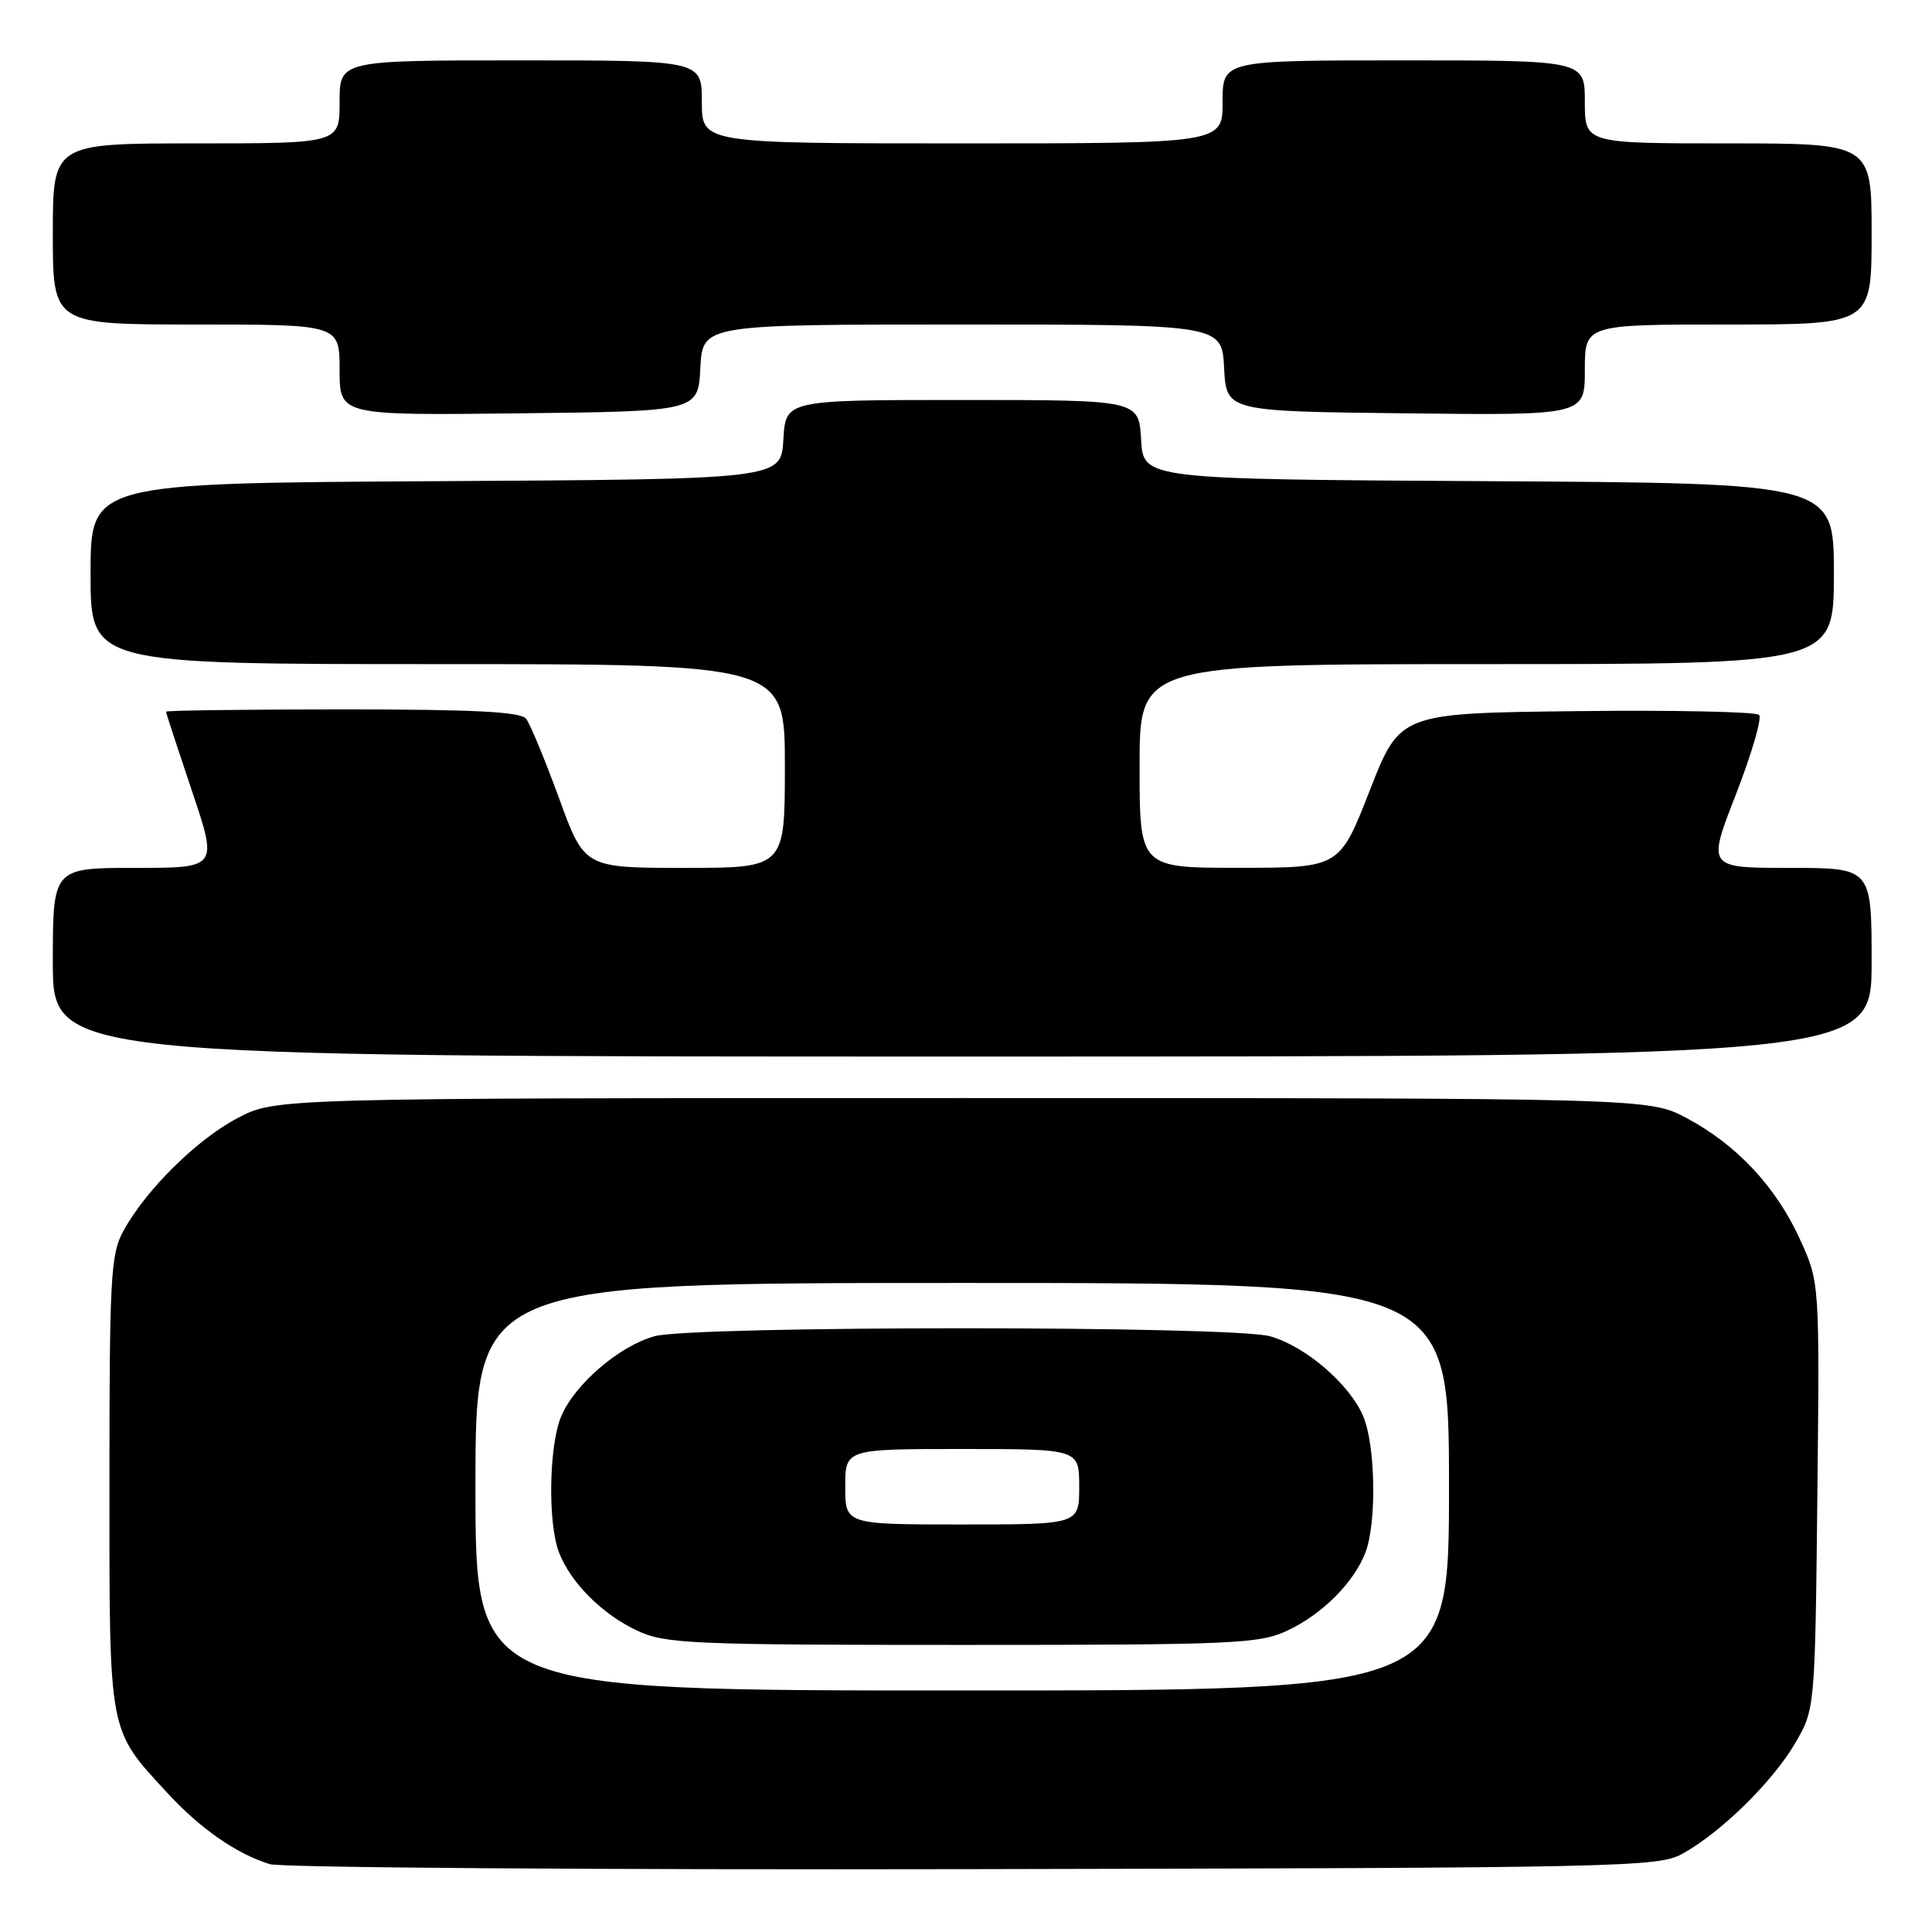 <?xml version="1.0" encoding="UTF-8" standalone="no"?>
<!DOCTYPE svg PUBLIC "-//W3C//DTD SVG 1.1//EN" "http://www.w3.org/Graphics/SVG/1.1/DTD/svg11.dtd" >
<svg xmlns="http://www.w3.org/2000/svg" xmlns:xlink="http://www.w3.org/1999/xlink" version="1.1" viewBox="0 0 256 256">
 <g >
 <path fill="currentColor"
d=" M 222.86 245.67 C 227.92 242.91 234.81 236.18 237.82 231.06 C 240.50 226.50 240.50 226.50 240.81 198.22 C 241.11 169.93 241.11 169.93 238.51 164.22 C 235.32 157.24 230.14 151.70 223.50 148.16 C 218.50 145.50 218.50 145.50 127.50 145.50 C 36.50 145.50 36.50 145.50 31.46 148.16 C 26.04 151.02 19.30 157.69 16.33 163.14 C 14.67 166.19 14.50 169.29 14.50 196.50 C 14.50 230.13 14.29 229.02 22.21 237.61 C 26.55 242.32 31.39 245.68 35.76 247.01 C 37.27 247.47 79.22 247.77 129.00 247.67 C 214.71 247.51 219.68 247.40 222.86 245.67 Z  M 248.00 127.50 C 248.00 115.00 248.00 115.00 237.11 115.00 C 226.22 115.00 226.22 115.00 230.02 105.25 C 232.11 99.89 233.49 95.15 233.09 94.73 C 232.69 94.31 221.82 94.08 208.93 94.23 C 185.50 94.50 185.50 94.50 181.50 104.74 C 177.50 114.98 177.50 114.98 164.25 114.99 C 151.00 115.00 151.00 115.00 151.00 101.50 C 151.00 88.00 151.00 88.00 197.00 88.00 C 243.00 88.00 243.00 88.00 243.00 76.01 C 243.00 64.02 243.00 64.02 197.25 63.76 C 151.50 63.50 151.50 63.50 151.20 58.25 C 150.90 53.00 150.90 53.00 127.50 53.00 C 104.10 53.00 104.10 53.00 103.80 58.25 C 103.50 63.50 103.50 63.50 57.75 63.76 C 12.00 64.02 12.00 64.02 12.00 76.01 C 12.00 88.00 12.00 88.00 58.00 88.00 C 104.00 88.00 104.00 88.00 104.00 101.50 C 104.00 115.00 104.00 115.00 90.72 115.00 C 77.44 115.00 77.44 115.00 74.07 105.75 C 72.21 100.66 70.25 95.94 69.72 95.25 C 69.00 94.31 62.90 94.00 45.38 94.00 C 32.52 94.00 22.00 94.14 22.00 94.30 C 22.00 94.47 23.55 99.20 25.43 104.80 C 28.87 115.00 28.87 115.00 17.93 115.00 C 7.00 115.00 7.00 115.00 7.00 127.50 C 7.00 140.00 7.00 140.00 127.50 140.00 C 248.00 140.00 248.00 140.00 248.00 127.50 Z  M 92.80 48.75 C 93.10 43.00 93.10 43.00 127.50 43.00 C 161.90 43.00 161.90 43.00 162.20 48.75 C 162.50 54.50 162.50 54.50 186.25 54.77 C 210.00 55.04 210.00 55.04 210.00 49.02 C 210.00 43.00 210.00 43.00 229.00 43.00 C 248.00 43.00 248.00 43.00 248.00 31.00 C 248.00 19.00 248.00 19.00 229.00 19.00 C 210.00 19.00 210.00 19.00 210.00 13.50 C 210.00 8.00 210.00 8.00 186.00 8.00 C 162.00 8.00 162.00 8.00 162.00 13.50 C 162.00 19.00 162.00 19.00 127.50 19.00 C 93.00 19.00 93.00 19.00 93.00 13.50 C 93.00 8.00 93.00 8.00 69.00 8.00 C 45.00 8.00 45.00 8.00 45.00 13.50 C 45.00 19.00 45.00 19.00 26.00 19.00 C 7.00 19.00 7.00 19.00 7.00 31.00 C 7.00 43.00 7.00 43.00 26.00 43.00 C 45.00 43.00 45.00 43.00 45.00 49.02 C 45.00 55.04 45.00 55.04 68.75 54.77 C 92.50 54.50 92.50 54.50 92.80 48.75 Z  M 63.00 197.00 C 63.00 170.00 63.00 170.00 127.50 170.00 C 192.00 170.00 192.00 170.00 192.00 197.00 C 192.00 224.00 192.00 224.00 127.50 224.00 C 63.00 224.00 63.00 224.00 63.00 197.00 Z  M 170.50 216.10 C 175.16 213.95 179.42 209.69 180.94 205.68 C 182.43 201.74 182.26 191.56 180.65 187.70 C 178.86 183.43 172.98 178.37 168.28 177.06 C 163.19 175.65 91.81 175.65 86.72 177.06 C 82.02 178.37 76.14 183.43 74.35 187.70 C 72.74 191.56 72.57 201.74 74.06 205.68 C 75.58 209.69 79.84 213.95 84.50 216.10 C 88.18 217.81 91.65 217.96 127.50 217.96 C 163.35 217.96 166.82 217.81 170.50 216.10 Z  M 112.00 197.00 C 112.00 192.00 112.00 192.00 127.50 192.00 C 143.00 192.00 143.00 192.00 143.00 197.00 C 143.00 202.00 143.00 202.00 127.50 202.00 C 112.00 202.00 112.00 202.00 112.00 197.00 Z "/>
</g>
</svg>
